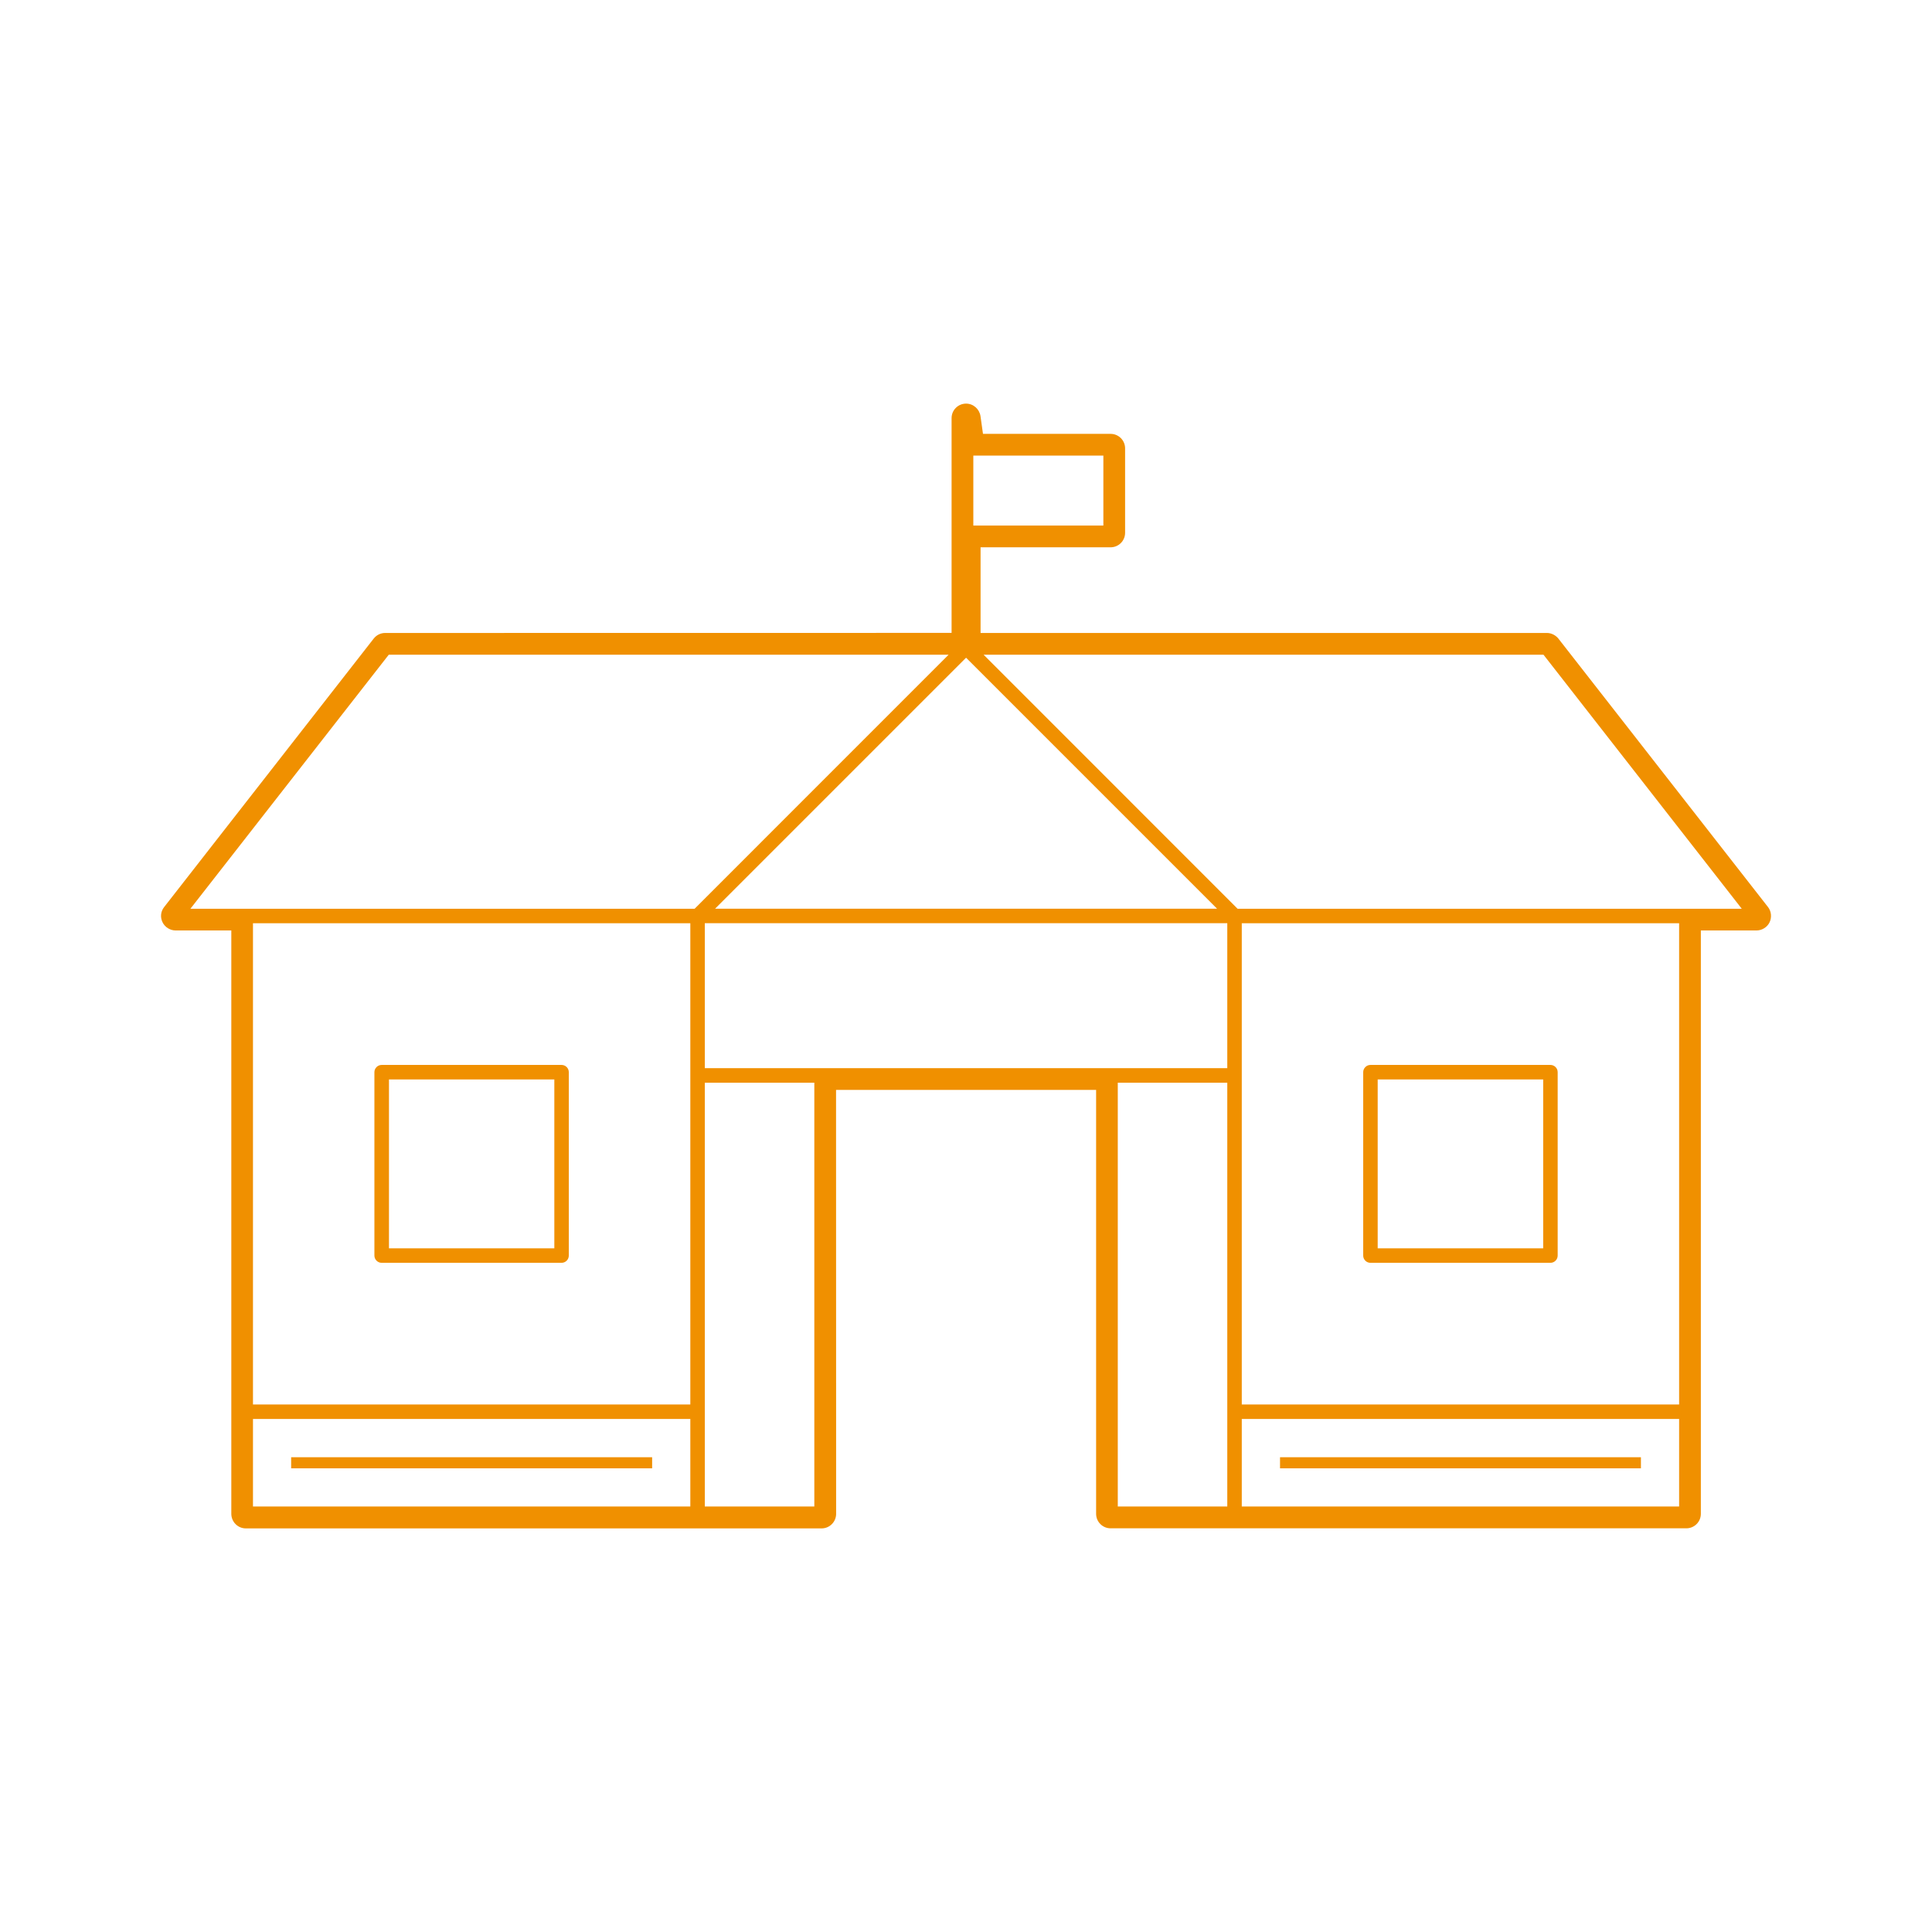 <?xml version="1.0" encoding="UTF-8"?>
<svg fill="#F09000" width="100pt" height="100pt" version="1.1" viewBox="0 0 100 100" xmlns="http://www.w3.org/2000/svg">
 <g>
  <path d="m19.754 65.363h9.312c0.207 0 0.375-0.168 0.375-0.375v-9.492c0-0.207-0.168-0.375-0.375-0.375h-9.312c-0.207 0-0.375 0.172-0.375 0.375v9.492c0 0.207 0.172 0.375 0.375 0.375zm0.379-9.492h8.559v8.742h-8.559z"/>
  <path d="m15.07 75.426h18.684v0.574h-18.684z"/>
  <path d="m91.512 46.949-10.852-13.898c-0.141-0.176-0.367-0.289-0.59-0.289h-29.316v-4.434h6.731c0.414 0 0.75-0.336 0.75-0.75v-4.371c0-0.414-0.336-0.75-0.75-0.75h-6.606l-0.129-0.918c-0.055-0.367-0.371-0.648-0.746-0.648-0.414 0-0.75 0.336-0.75 0.75v11.117l-29.316 0.004c-0.234 0-0.445 0.102-0.594 0.289l-10.848 13.898c-0.18 0.23-0.211 0.527-0.082 0.789 0.121 0.254 0.395 0.422 0.676 0.422h2.883v30.195c0 0.414 0.336 0.754 0.75 0.754h29.805c0.414 0 0.75-0.34 0.75-0.754l-0.004-21.941h13.461v21.941c0 0.414 0.336 0.75 0.75 0.75h29.801c0.414 0 0.75-0.336 0.75-0.75v-30.195h2.883c0.281 0 0.551-0.168 0.672-0.418 0.125-0.254 0.094-0.574-0.078-0.793zm-41.133-23.367h6.731v3.621h-6.731zm-0.375 10.461 12.992 12.992h-25.984zm-14.273 43.934h-22.637v-4.531h22.637zm0-5.281h-22.637v-24.91h22.637zm-25.875-25.66 10.266-13.148h28.977l-13.145 13.148zm32.293 30.941h-5.668v-21.938h5.668zm21.375 0h-5.668v-21.938h5.668zm0-22.688h-27.043v-7.504h27.043zm23.387 22.688h-22.637v-4.531h22.637zm0-5.281h-22.637v-24.91h22.637zm-22.855-25.66-13.145-13.148h28.98l10.262 13.148z"/>
  <path d="m66.254 75.426h18.68v0.574h-18.68z"/>
  <path d="m70.934 65.363h9.316c0.207 0 0.375-0.168 0.375-0.375v-9.492c0-0.207-0.168-0.375-0.375-0.375h-9.316c-0.207 0-0.375 0.172-0.375 0.375v9.492c0 0.207 0.168 0.375 0.375 0.375zm0.375-9.492h8.566v8.742h-8.566z"/>
 </g>
</svg>
